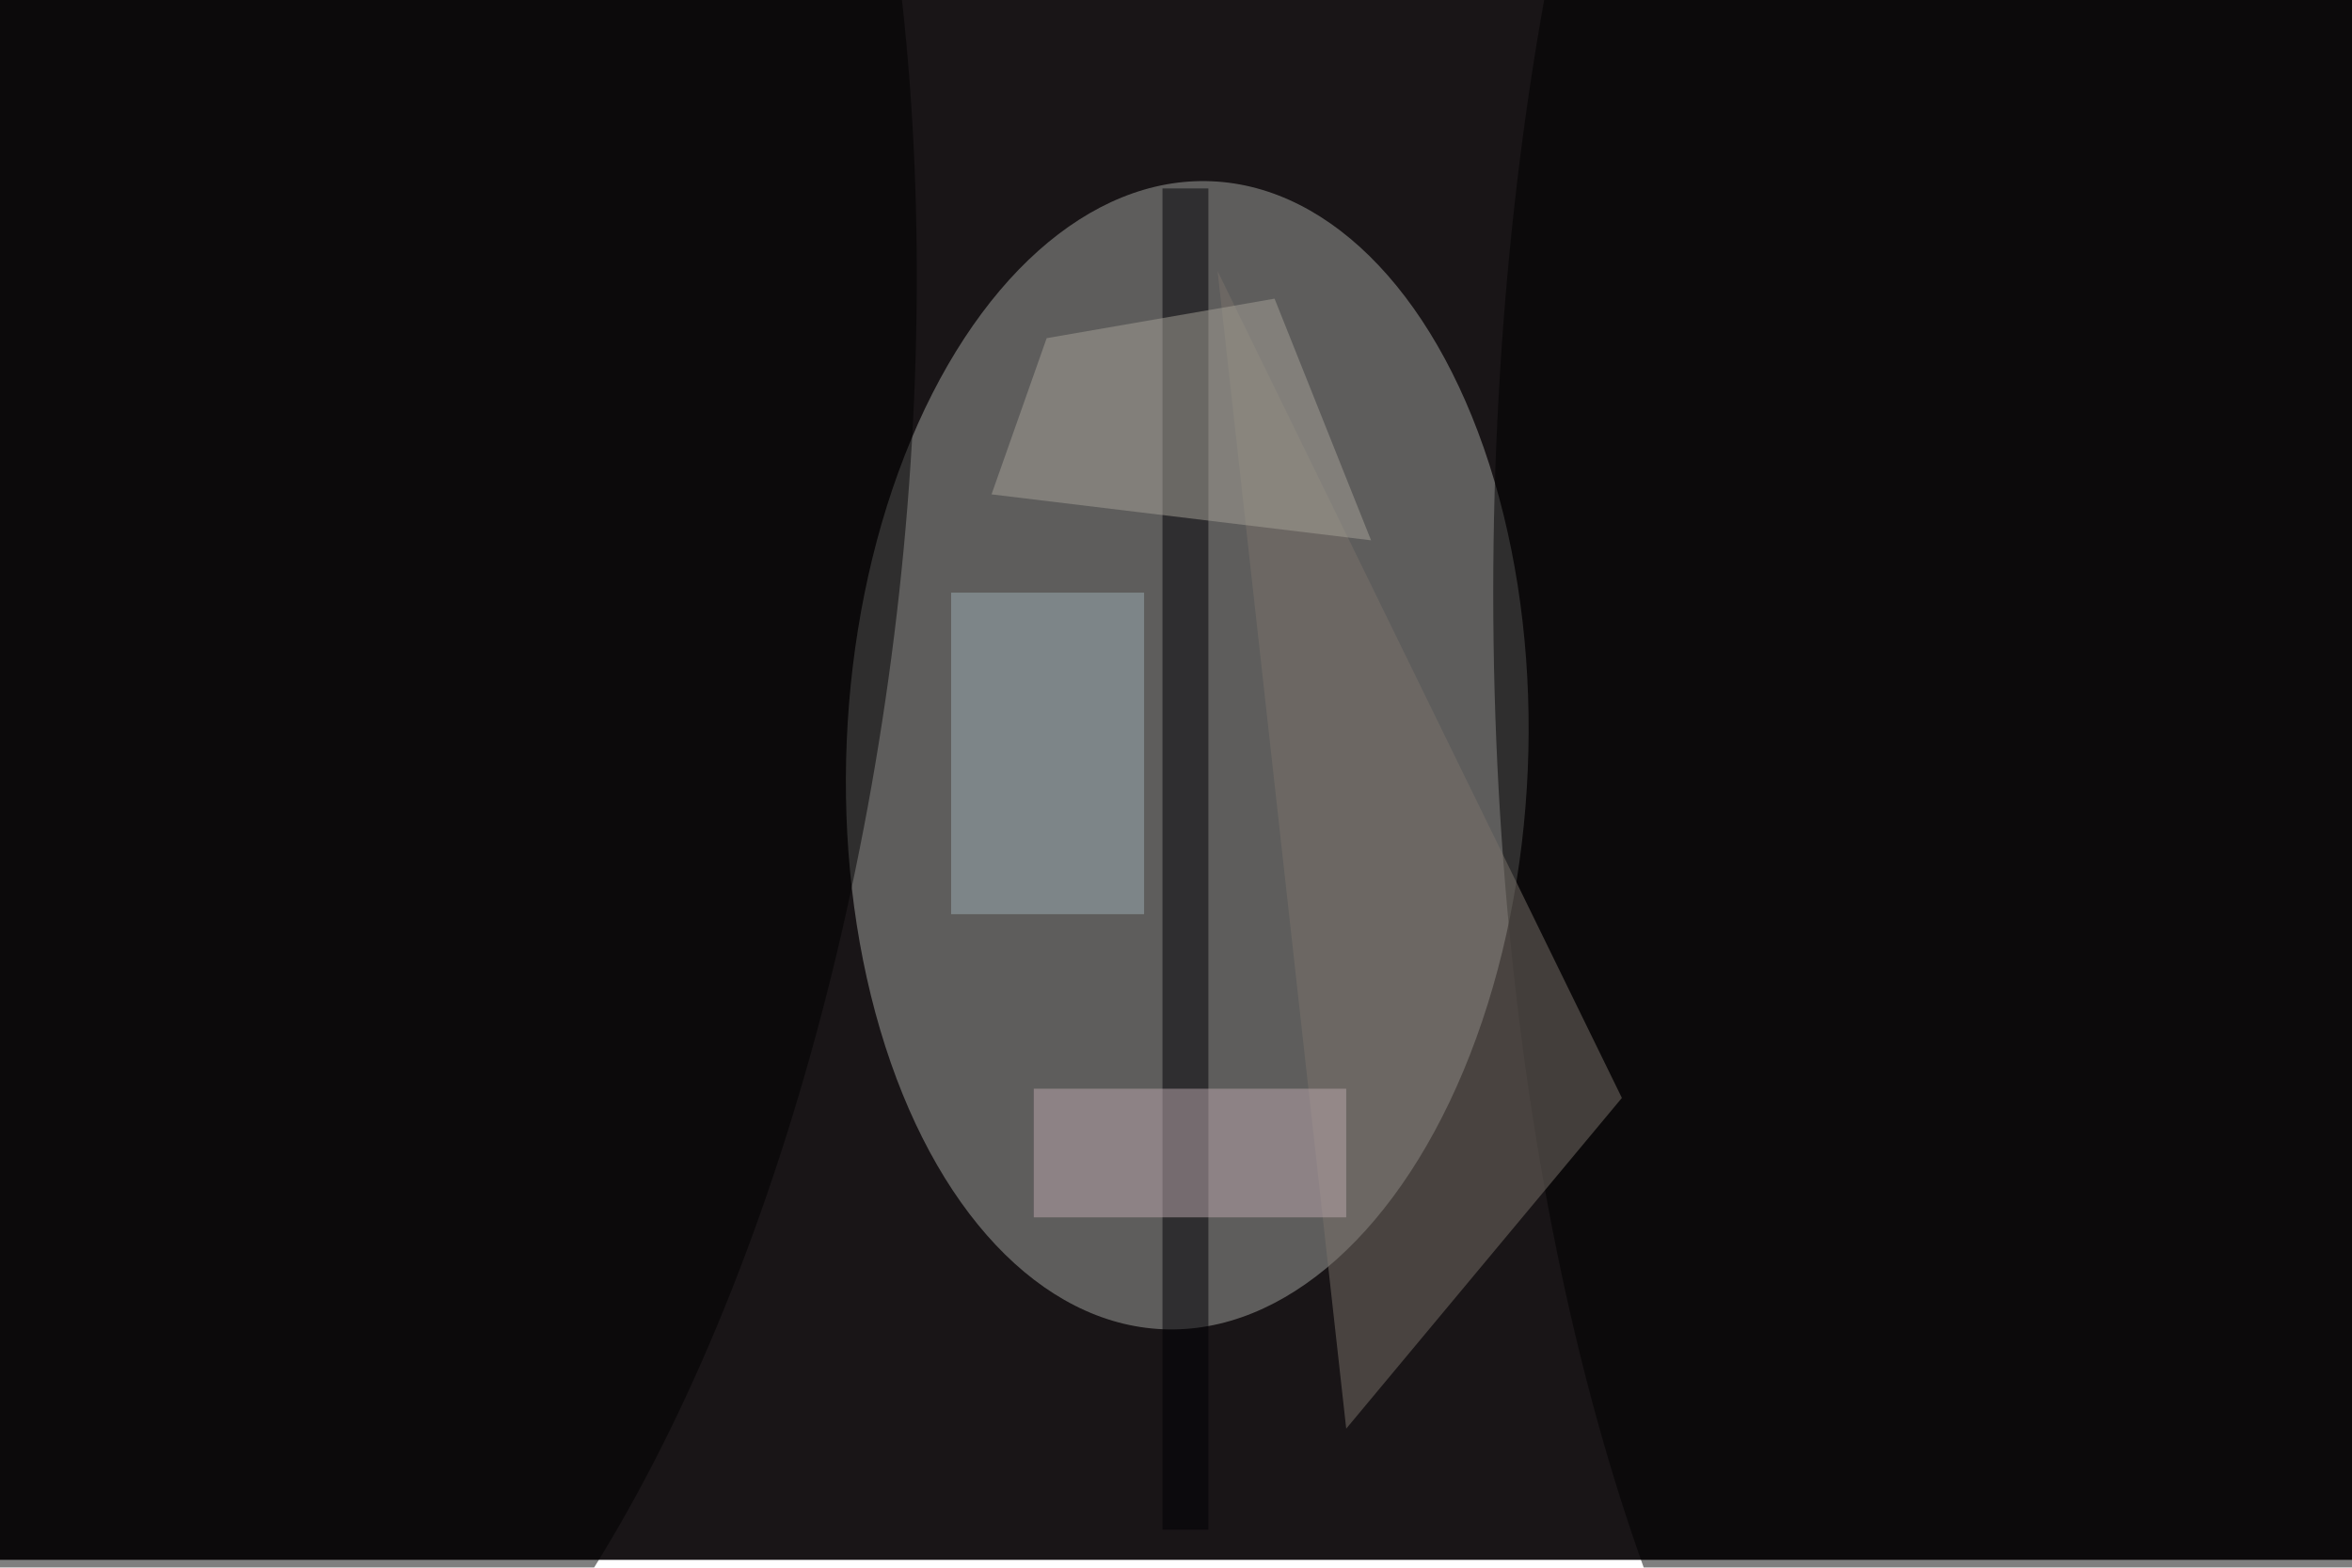 <svg xmlns="http://www.w3.org/2000/svg" viewBox="0 0 900 600"><filter id="b"><feGaussianBlur stdDeviation="12" /></filter><path fill="#191517" d="M0 0h900v597H0z"/><g filter="url(#b)" transform="translate(1.8 1.8) scale(3.516)" fill-opacity=".5"><ellipse fill="#a4a7a2" rx="1" ry="1" transform="matrix(-2.658 62.48 -37.058 -1.577 128.7 81.7)"/><ellipse cx="229" cy="64" rx="67" ry="162"/><ellipse rx="1" ry="1" transform="matrix(18.001 -144.517 64.606 8.047 32.2 60.6)"/><path fill="#7a736b" d="M132 29l44 90-30 36z"/><path fill="#000004" d="M126 20h5v146h-5z"/><path fill="#9daeb5" d="M103 64h21v35h-21z"/><path fill="#a6a299" d="M113.4 36.3l-6 17 41.3 5L138.2 32z"/><path fill="#bda8ae" d="M112 118h34v14h-34z"/></g></svg>